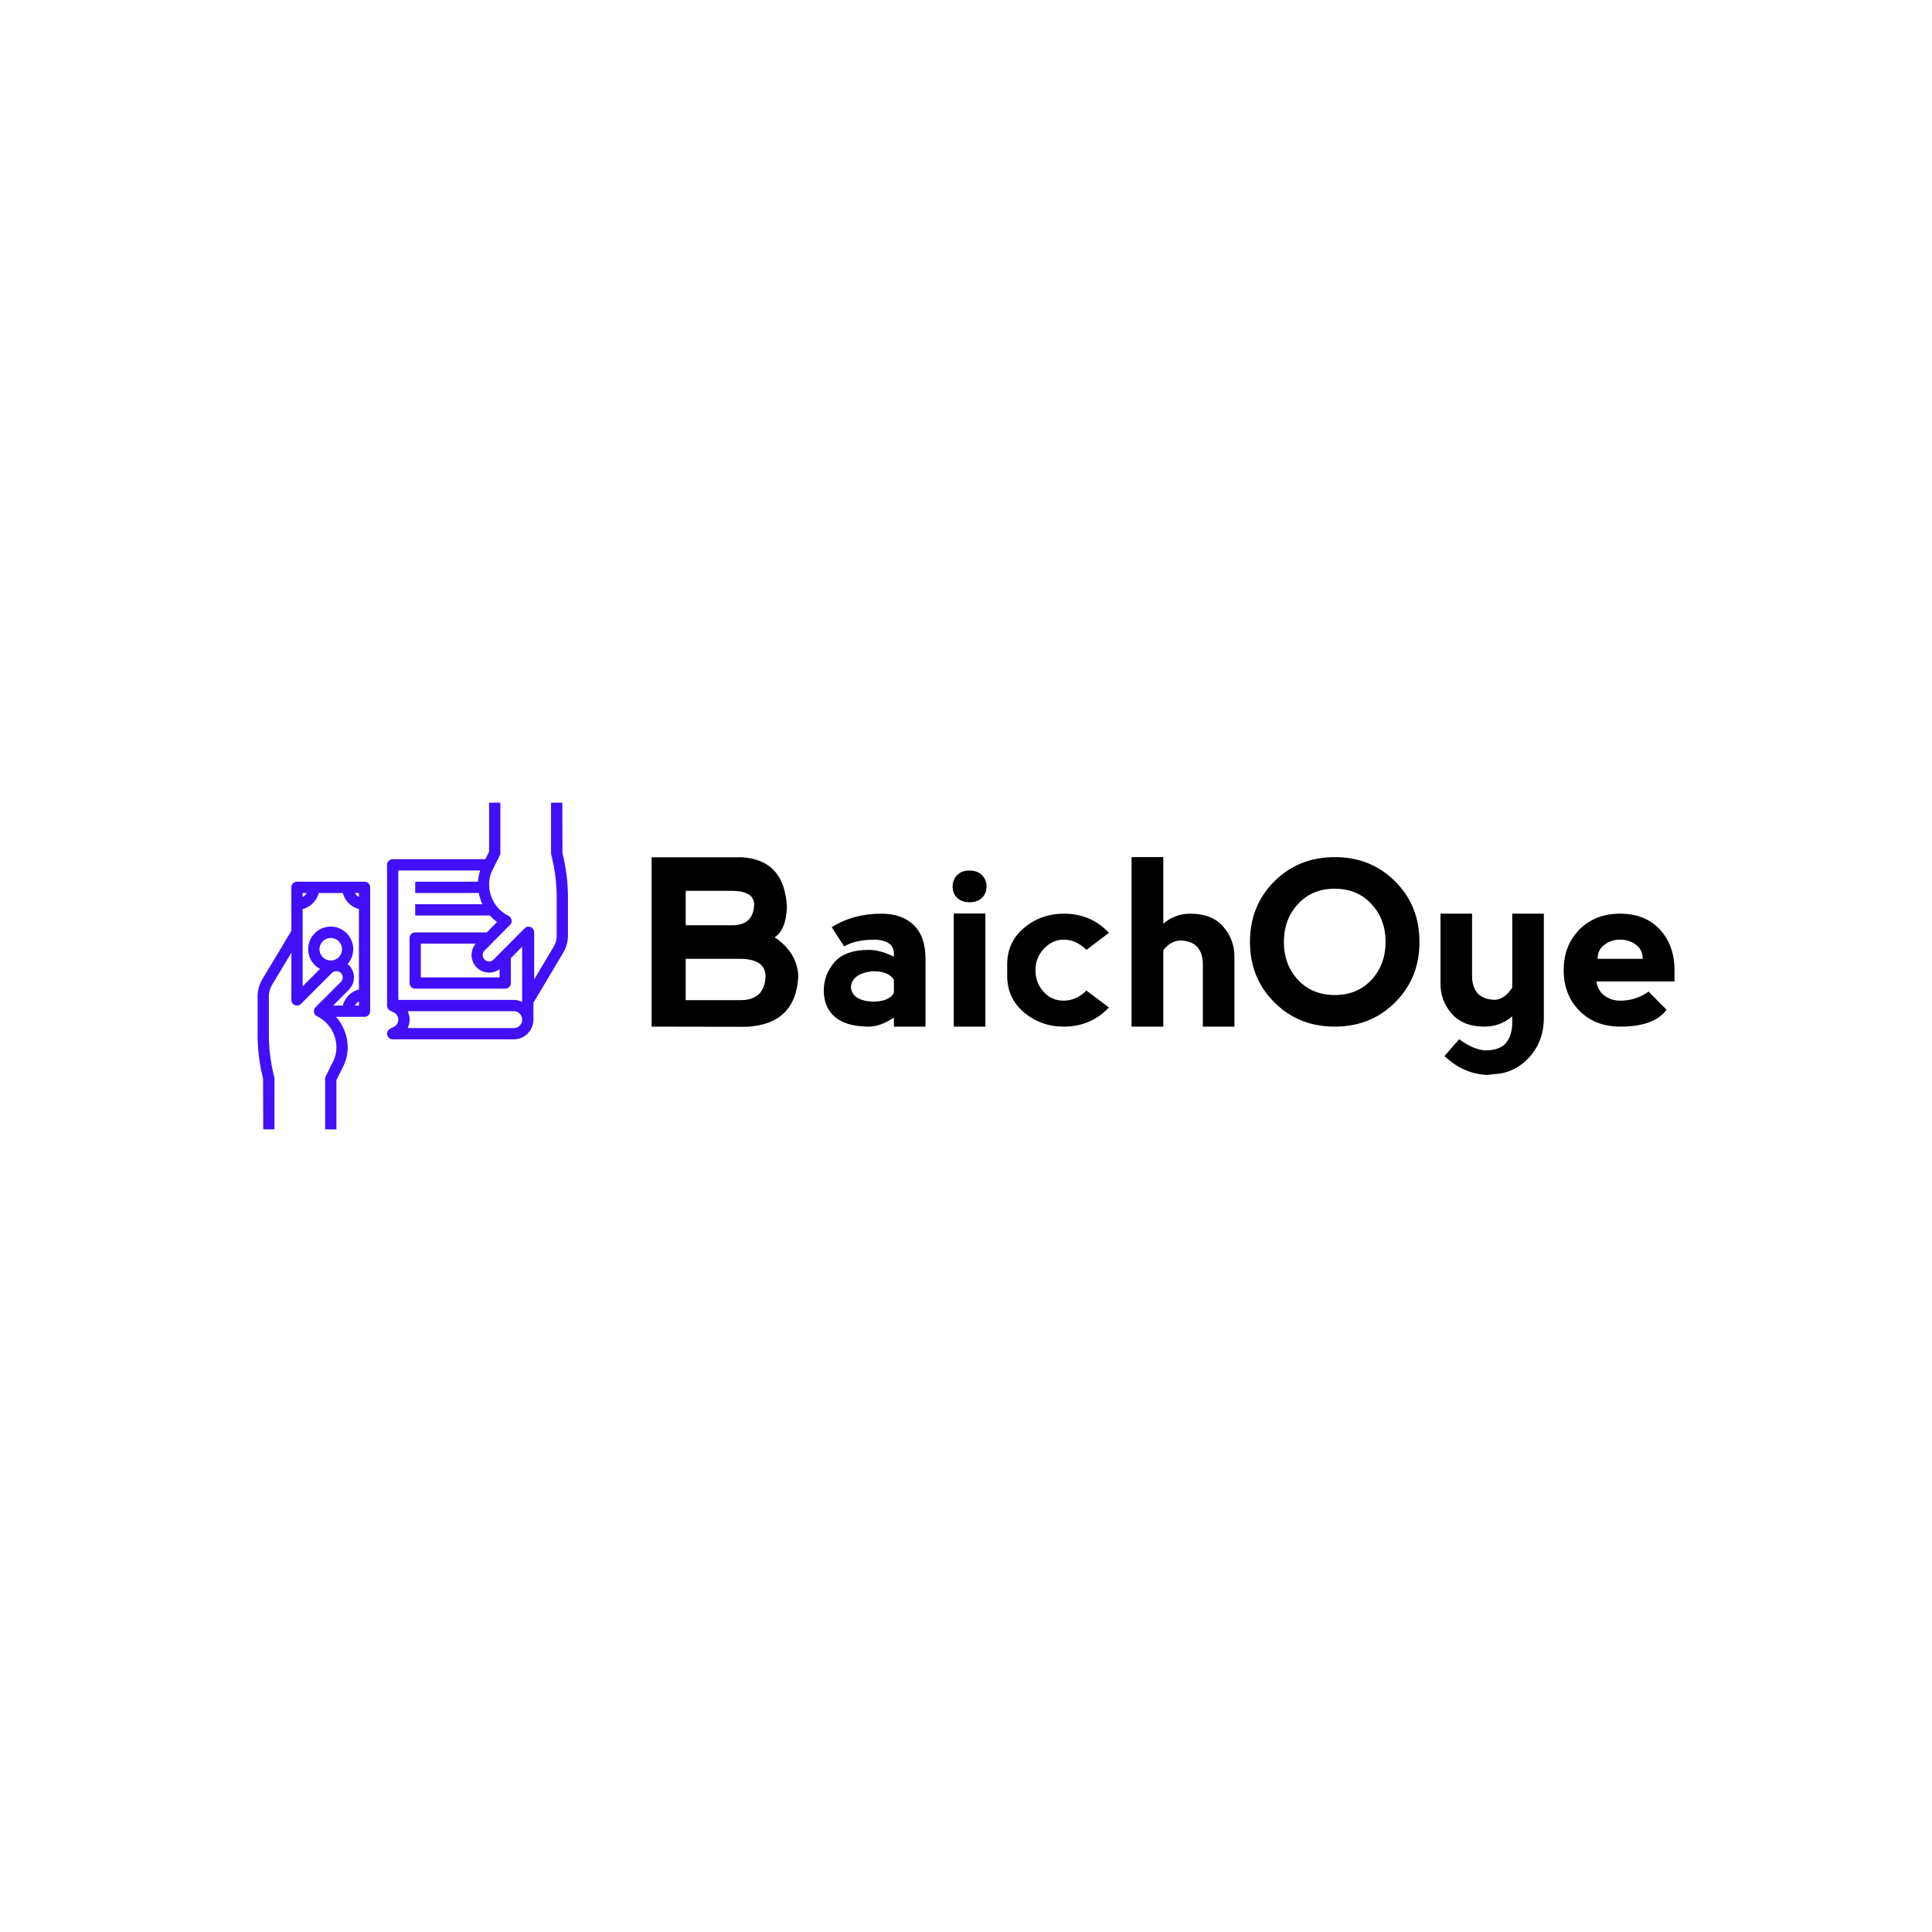 <svg data-v-fde0c5aa="" xmlns="http://www.w3.org/2000/svg" viewBox="0 0 300 300" class="iconLeft"><!----><defs data-v-fde0c5aa=""><!----></defs><rect data-v-fde0c5aa="" fill="transparent" x="0" y="0" width="300px" height="300px" class="logo-background-square"></rect><defs data-v-fde0c5aa=""><!----></defs><g data-v-fde0c5aa="" id="ac41833f-d874-4694-b2fa-584a34a2b2d9" fill="#000000" transform="matrix(2.568,0,0,2.568,99.438,126.877)"><path d="M2.74 6.54L2.74 4.46L5.63 4.46L5.63 4.46Q6.85 4.50 6.88 5.26L6.88 5.26L6.88 5.26Q6.85 6.51 5.61 6.54L5.61 6.54L2.74 6.54ZM2.74 11.07L2.74 8.57L6.11 8.57L6.11 8.57Q7.53 8.61 7.57 9.59L7.57 9.59L7.57 9.59Q7.53 11.05 6.09 11.07L6.09 11.07L2.74 11.07ZM8.86 5.44L8.86 5.44L8.86 5.44Q8.72 2.58 6.13 2.43L6.13 2.43L0.68 2.43L0.68 12.67L6.45 12.68L6.45 12.68Q9.41 12.51 9.55 9.61L9.55 9.61L9.55 9.61Q9.47 8.17 8.12 7.27L8.12 7.27L8.12 7.27Q8.81 6.81 8.86 5.44ZM12.32 7.82L11.57 6.66L11.57 6.66Q12.87 5.84 14.57 5.84L14.57 5.84L14.57 5.84Q15.80 5.84 16.52 6.52L16.52 6.52L16.52 6.52Q17.24 7.21 17.24 8.57L17.24 8.57L17.24 12.67L15.33 12.67L15.33 12.13L15.33 12.13Q14.49 12.67 13.82 12.67L13.82 12.67L13.82 12.67Q12.46 12.67 11.77 12.09L11.77 12.09L11.77 12.09Q11.09 11.51 11.09 10.49L11.09 10.49L11.09 10.49Q11.09 9.53 11.73 8.78L11.73 8.78L11.73 8.78Q12.38 8.03 13.82 8.03L13.82 8.03L13.82 8.03Q14.49 8.03 15.33 8.44L15.33 8.44L15.33 8.23L15.33 8.23Q15.31 7.48 14.23 7.41L14.23 7.41L14.23 7.41Q13.00 7.41 12.32 7.82L12.32 7.82ZM15.33 10.62L15.33 10.62L15.33 9.85L15.33 9.85Q15.05 9.32 14.03 9.32L14.03 9.32L14.03 9.32Q12.80 9.46 12.73 10.28L12.73 10.28L12.73 10.28Q12.80 11.09 14.03 11.16L14.03 11.16L14.03 11.16Q15.05 11.16 15.33 10.62ZM20.86 12.67L18.95 12.67L18.95 5.83L20.86 5.83L20.86 12.67ZM18.88 4.20L18.88 4.20L18.88 4.20Q18.88 4.61 19.15 4.88L19.15 4.88L19.15 4.88Q19.43 5.15 19.91 5.15L19.91 5.15L19.91 5.15Q20.38 5.15 20.66 4.88L20.66 4.88L20.66 4.88Q20.93 4.61 20.93 4.20L20.93 4.20L20.93 4.20Q20.93 3.79 20.66 3.51L20.66 3.51L20.66 3.51Q20.38 3.23 19.89 3.23L19.89 3.23L19.89 3.23Q19.43 3.23 19.15 3.51L19.15 3.51L19.15 3.51Q18.88 3.79 18.88 4.20ZM25.60 12.67L25.60 12.67Q24.23 12.67 23.21 11.82L23.21 11.82L23.21 11.82Q22.18 10.96 22.18 9.60L22.18 9.60L22.18 8.91L22.18 8.91Q22.18 7.55 23.21 6.69L23.21 6.69L23.21 6.69Q24.23 5.84 25.61 5.84L25.61 5.84L25.61 5.84Q27.25 5.84 28.33 7L28.33 7L26.97 8.03L26.97 8.03Q26.35 7.41 25.60 7.41L25.60 7.41L25.60 7.41Q24.92 7.41 24.40 7.96L24.40 7.96L24.40 7.96Q23.89 8.50 23.89 9.26L23.89 9.26L23.89 9.26Q23.89 10.01 24.37 10.55L24.37 10.55L24.37 10.55Q24.85 11.10 25.60 11.10L25.60 11.10L25.60 11.10Q26.35 11.10 26.97 10.49L26.97 10.49L28.33 11.51L28.33 11.51Q27.24 12.67 25.60 12.67L25.60 12.67ZM31.62 8.05L31.62 8.05L31.62 12.67L29.70 12.67L29.70 2.42L31.62 2.42L31.62 6.45L31.62 6.45Q32.31 5.84 33.26 5.84L33.26 5.84L33.26 5.84Q34.56 5.84 35.24 6.62L35.24 6.62L35.24 6.62Q35.92 7.41 35.92 8.44L35.92 8.44L35.92 12.67L34.01 12.67L34.01 8.91L34.01 8.91Q34.01 8.23 33.67 7.85L33.67 7.85L33.67 7.85Q33.33 7.48 32.63 7.46L32.63 7.46L32.63 7.46Q32.04 7.50 31.62 8.05ZM41.99 12.67L41.99 12.67Q39.80 12.67 38.33 11.20L38.33 11.20L38.33 11.20Q36.86 9.73 36.86 7.55L36.86 7.55L36.86 7.55Q36.86 5.36 38.33 3.89L38.33 3.89L38.33 3.89Q39.80 2.42 41.99 2.42L41.99 2.42L41.99 2.42Q44.17 2.42 45.64 3.89L45.64 3.89L45.64 3.89Q47.11 5.36 47.11 7.55L47.11 7.55L47.11 7.55Q47.11 9.73 45.64 11.20L45.64 11.20L45.64 11.20Q44.17 12.67 41.99 12.67L41.99 12.67ZM41.99 10.76L41.99 10.76L41.99 10.76Q43.35 10.76 44.21 9.84L44.21 9.84L44.21 9.84Q45.06 8.91 45.06 7.55L45.06 7.55L45.06 7.55Q45.06 6.18 44.21 5.26L44.21 5.26L44.21 5.26Q43.35 4.33 41.98 4.33L41.98 4.33L41.98 4.33Q40.62 4.33 39.76 5.26L39.76 5.26L39.76 5.26Q38.91 6.18 38.91 7.55L38.91 7.55L38.91 7.55Q38.91 8.91 39.76 9.84L39.76 9.84L39.76 9.84Q40.62 10.76 41.99 10.76ZM52.72 10.31L52.72 10.31L52.72 5.84L54.63 5.84L54.63 12.13L54.63 12.13Q54.63 13.56 53.74 14.53L53.74 14.53L53.74 14.53Q52.86 15.49 51.63 15.54L51.63 15.54L51.21 15.59L51.21 15.59Q49.78 15.54 48.62 14.45L48.62 14.45L49.51 13.43L49.51 13.43Q50.33 14.04 51.06 14.11L51.06 14.11L51.06 14.11Q51.95 14.11 52.33 13.67L52.33 13.67L52.33 13.67Q52.72 13.22 52.72 12.40L52.72 12.40L52.72 12.05L52.72 12.05Q51.99 12.67 51.04 12.67L51.04 12.67L51.04 12.67Q49.75 12.67 49.06 11.89L49.06 11.89L49.06 11.89Q48.38 11.10 48.38 10.08L48.38 10.08L48.38 5.84L50.29 5.84L50.29 9.60L50.29 9.60Q50.29 10.28 50.63 10.66L50.63 10.66L50.63 10.66Q50.98 11.03 51.67 11.05L51.67 11.05L51.67 11.05Q52.27 11.01 52.72 10.31ZM55.83 9.26L55.83 9.26L55.83 9.26Q55.83 7.75 56.79 6.79L56.79 6.79L56.79 6.79Q57.74 5.84 59.25 5.84L59.25 5.84L59.25 5.84Q60.75 5.84 61.64 6.79L61.64 6.79L61.64 6.79Q62.53 7.75 62.53 9.26L62.53 9.26L62.53 9.94L57.81 9.94L57.81 9.94Q57.88 10.49 58.29 10.79L58.29 10.79L58.29 10.79Q58.70 11.10 59.25 11.10L59.25 11.10L59.25 11.10Q60.20 11.10 60.96 10.55L60.96 10.55L62.05 11.65L62.05 11.65Q61.30 12.67 59.25 12.67L59.25 12.67L59.25 12.67Q57.74 12.67 56.79 11.72L56.79 11.72L56.79 11.72Q55.83 10.76 55.83 9.26ZM60.61 8.57L60.61 8.57Q60.61 8.03 60.20 7.72L60.20 7.72L60.20 7.72Q59.79 7.41 59.25 7.41L59.25 7.41L59.25 7.41Q58.70 7.41 58.29 7.72L58.29 7.72L58.29 7.72Q57.88 8.03 57.88 8.57L57.88 8.57L60.61 8.57Z"></path></g><defs data-v-fde0c5aa=""><linearGradient data-v-fde0c5aa="" gradientTransform="rotate(25)" id="29e7f2da-90d1-4a24-b95a-14ca0a268c59" x1="0%" y1="0%" x2="100%" y2="0%"><stop data-v-fde0c5aa="" offset="0%" stop-color="#410FF8" stop-opacity="1"></stop><stop data-v-fde0c5aa="" offset="100%" stop-color="#410FF8" stop-opacity="1"></stop></linearGradient></defs><g data-v-fde0c5aa="" id="d34c81b7-de8c-4780-b609-61a4012dc29d" stroke="none" fill="url(#29e7f2da-90d1-4a24-b95a-14ca0a268c59)" transform="matrix(0.874,0,0,0.874,35.631,121.182)"><path d="M24 18H12a1 1 0 0 0-1 1v7.723L5.855 35.3A6 6 0 0 0 5 38.385V45.1a32.65 32.65 0 0 0 .975 7.917L6 62h2v-9a.984.984 0 0 0-.03-.242l-.055-.221A30.688 30.688 0 0 1 7 45.1v-6.715a4 4 0 0 1 .57-2.058L11 30.61V39a1 1 0 0 0 1.707.707l5.5-5.5a1.1 1.1 0 0 1 .593-.288h.009a1.108 1.108 0 0 1 .984 1.876l-4.5 4.5a1 1 0 0 0 .26 1.6A6.2 6.2 0 0 1 19 47.472a5.5 5.5 0 0 1-.578 2.447l-1.317 2.634A1 1 0 0 0 17 53v9h2v-8.764l1.211-2.423A7.508 7.508 0 0 0 21 47.472 8.188 8.188 0 0 0 18.918 42H24a1 1 0 0 0 1-1V19a1 1 0 0 0-1-1zm-1 2.722a2.015 2.015 0 0 1-.722-.722H23zM13.722 20a2.015 2.015 0 0 1-.722.722V20zM18.5 31.928a2.59 2.59 0 0 0-.213.043 2 2 0 1 1 .213-.043zm2.7 5.279a3.119 3.119 0 0 0 0-4.414c-.065-.065-.141-.113-.21-.172a4 4 0 1 0-4.905.873L13 36.586V22.858A4 4 0 0 0 15.858 20h4.284A4 4 0 0 0 23 22.858v14.284A4 4 0 0 0 20.142 40h-1.728zM22.278 40a2.015 2.015 0 0 1 .722-.722V40zM59.17 12.934l-.033-8.98h-2v8.968a.931.931 0 0 0 .03.241l.062.252a30.888 30.888 0 0 1 .908 7.434v6.685a4.042 4.042 0 0 1-.568 2.064l-3.432 5.766v-8.379a1 1 0 0 0-1.71-.7L46.9 31.85a1.08 1.08 0 0 1-1.58-.049 1.117 1.117 0 0 1 0-1.568l4.524-4.56a1 1 0 0 0-.26-1.6 6.274 6.274 0 0 1-3.45-5.656 5.493 5.493 0 0 1 .569-2.43l1.327-2.674a1 1 0 0 0 .1-.444V3.954h-2v8.684L45.461 14H29a1 1 0 0 0-1 1v25c0 .017.009.031.01.047a.946.946 0 0 0 .053.264c.01.031.013.064.026.094a1 1 0 0 0 .2.3c.017.018.041.027.059.044a1.019 1.019 0 0 0 .205.15l.658.329a1.426 1.426 0 0 1 0 2.552l-.658.329A1 1 0 0 0 29 46h21.5a3.5 3.5 0 0 0 3.5-3.5v-2.995l5.288-8.884a6.043 6.043 0 0 0 .849-3.087v-6.685a32.893 32.893 0 0 0-.967-7.915zM48 33.52V35H34v-6h9.761A3.117 3.117 0 0 0 48 33.52zM30 16h14.547a7.546 7.546 0 0 0-.385 2H33v2h11.3a8.313 8.313 0 0 0 .641 2H33v2h13.262a8.24 8.24 0 0 0 1.275 1.161L45.713 27H33a1 1 0 0 0-1 1v8a1 1 0 0 0 1 1h16a1 1 0 0 0 1-1v-4.433l2-2.016v9.787c-.021-.01-.046-.014-.067-.024a3.526 3.526 0 0 0-.454-.157c-.079-.024-.154-.056-.235-.073A3.441 3.441 0 0 0 50.5 39H30zm20.5 28H31.658a3.46 3.46 0 0 0 0-3H50.5a1.5 1.5 0 0 1 0 3z"></path></g><!----></svg>